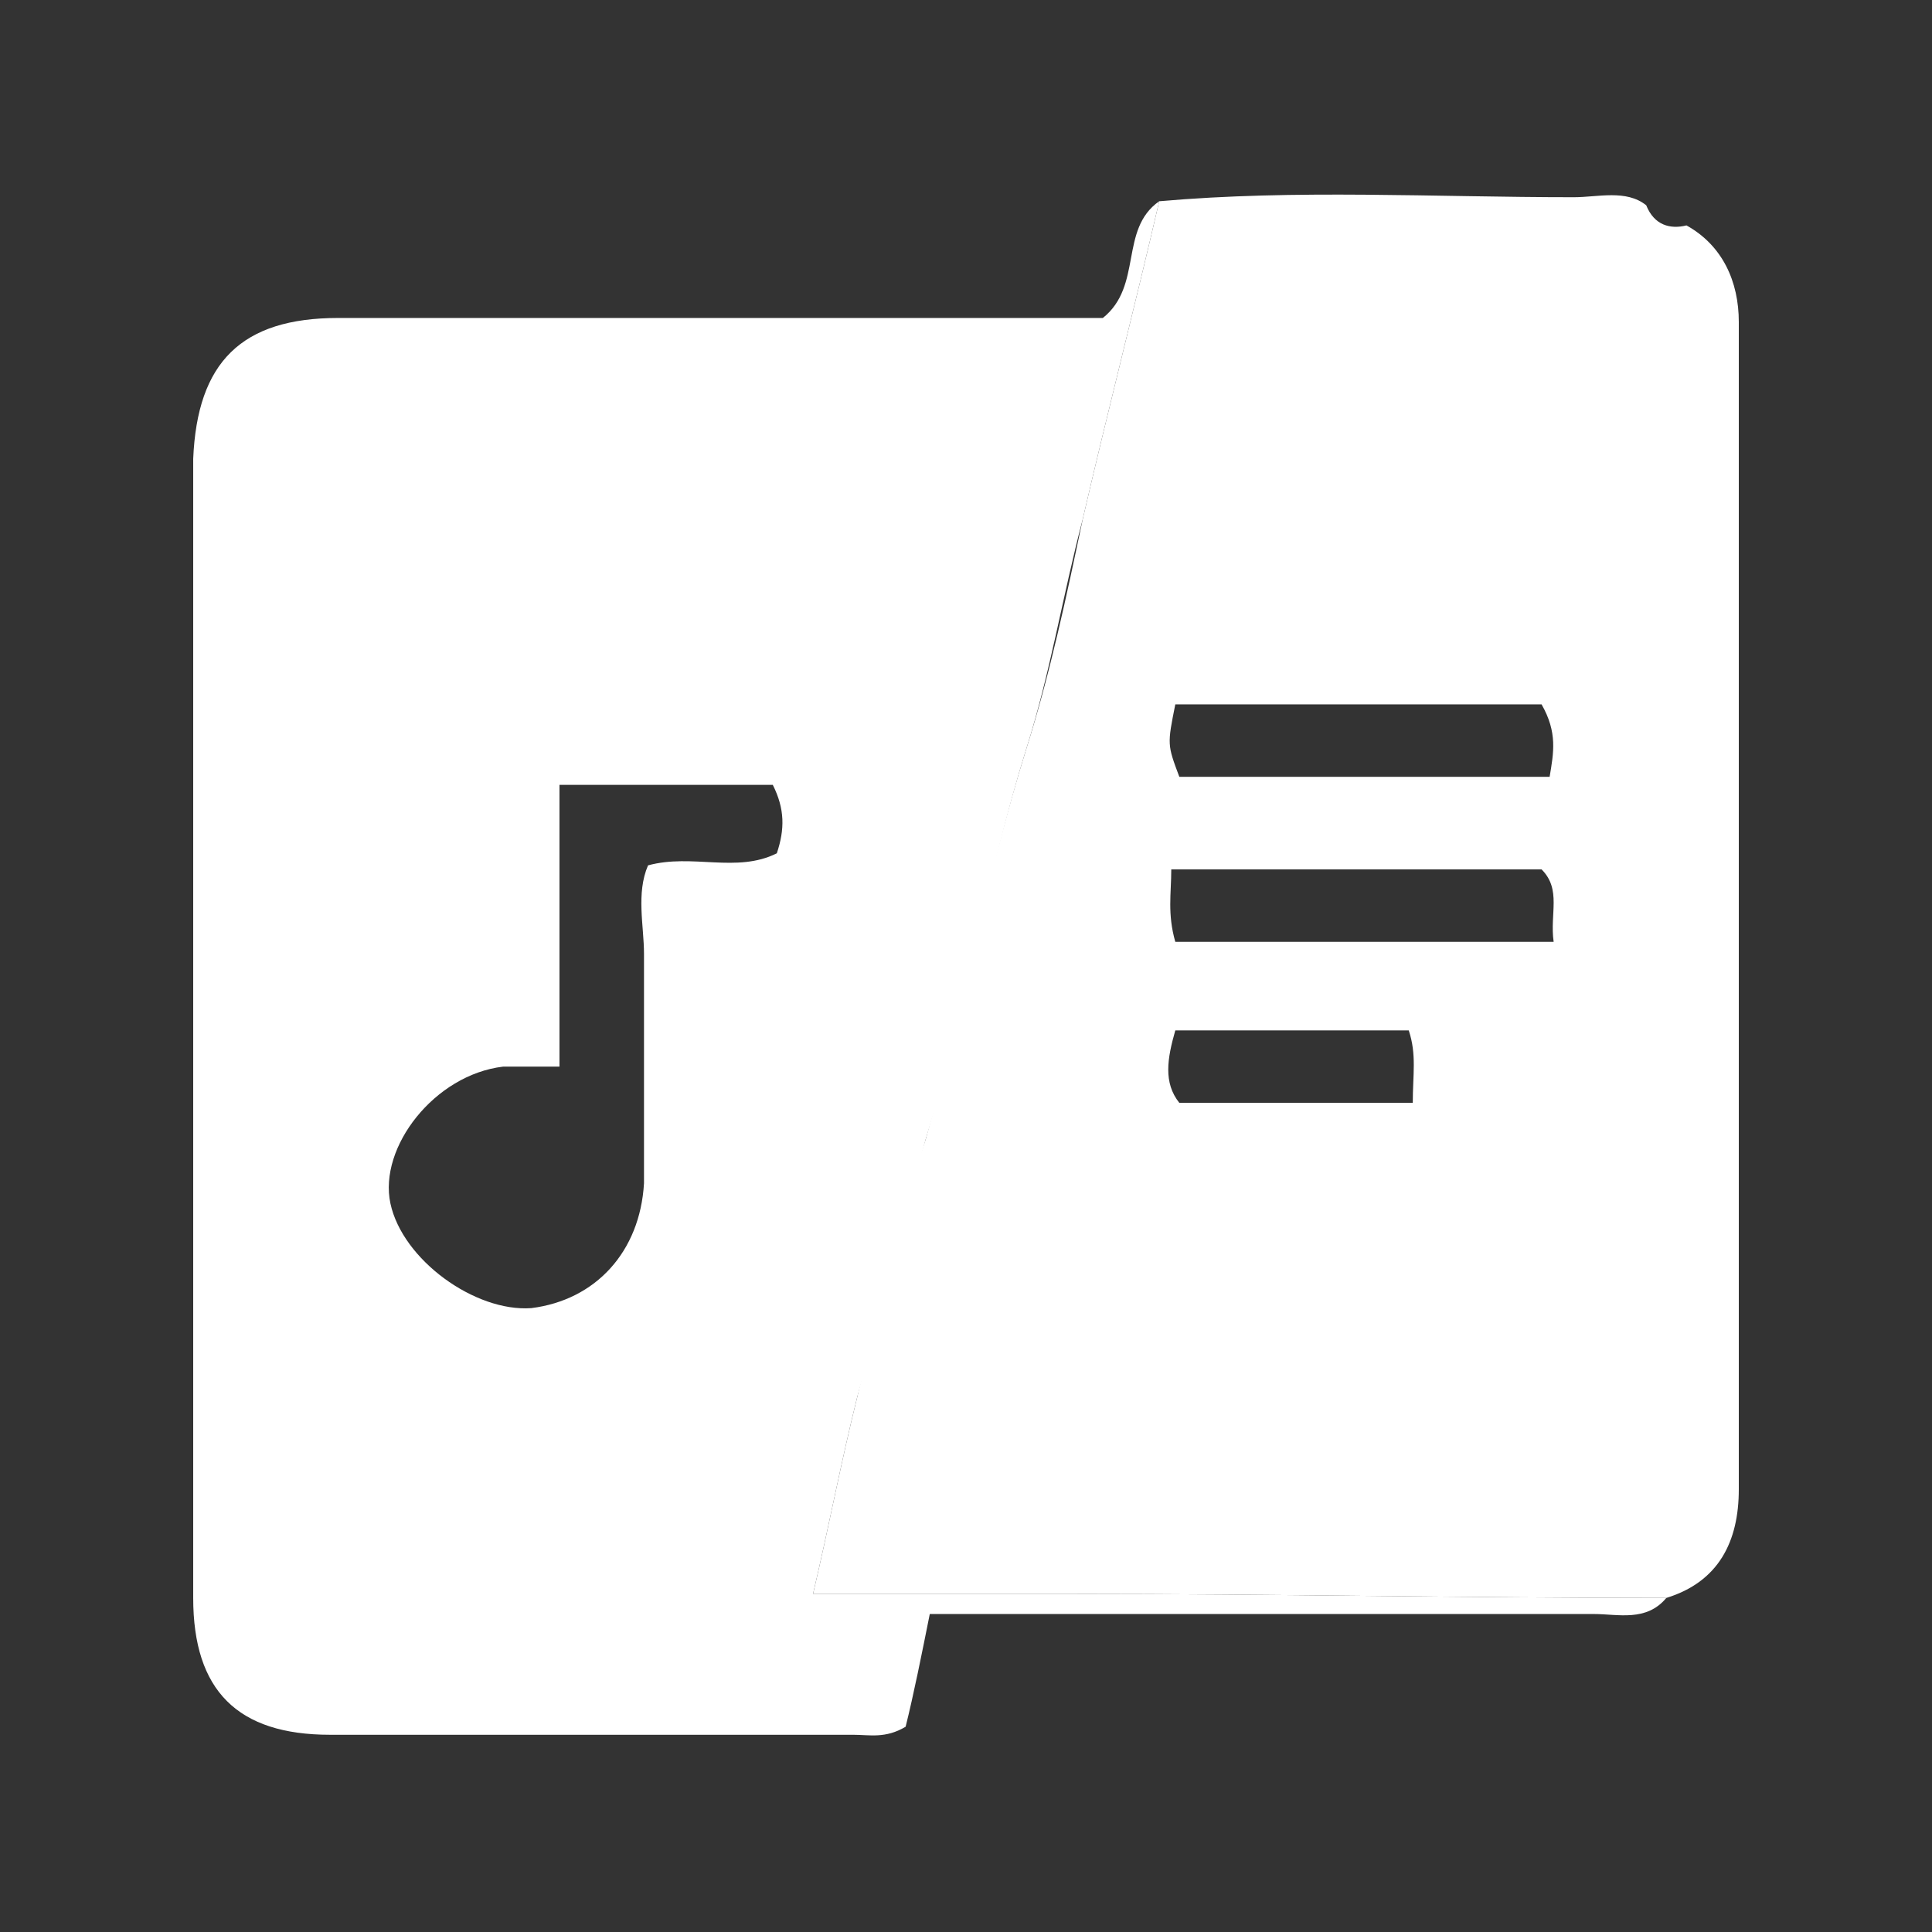 <?xml version="1.0" encoding="utf-8"?>
<!-- Generator: Adobe Illustrator 21.1.0, SVG Export Plug-In . SVG Version: 6.00 Build 0)  -->
<svg version="1.0" id="Layer_1" xmlns="http://www.w3.org/2000/svg" xmlns:xlink="http://www.w3.org/1999/xlink" x="0px" y="0px"
	 viewBox="0 0 48 48" enable-background="new 0 0 48 48" xml:space="preserve">
<rect x="0" y="0" width="48" height="48" fill="#333333" stroke="none"/>
<path fill="#FFFFFF" d="M41.4,39.7c-0.5,0.6-1.2,0.4-1.8,0.4c-5,0-10.1,0-15.1,0c-0.5,0-0.9,0-1.4,0c-0.2,1-0.4,2-0.6,2.8
	c-0.5,0.3-0.9,0.2-1.3,0.2c-4.3,0-8.7,0-13,0c-2.3,0-3.4-1.1-3.4-3.4c0-9.4,0-18.9,0-28.3C4.9,9,6,7.9,8.4,7.9c5.8,0,11.7,0,17.5,0
	c0.5,0,1.1,0,1.5,0c1-0.8,0.4-2.2,1.4-2.9c-0.6,2.6-1.3,5.3-1.9,7.9c-0.5,1.9-0.8,3.8-1.4,5.7c-1,3.2-1.5,6.5-2.5,9.7
	c-0.6,2.1-1.1,4.3-1.7,6.4c-0.4,1.6-0.7,3.2-1.1,4.9c2.3,0,4.4,0,6.5,0C31.6,39.6,36.5,39.7,41.4,39.7z M13.9,26.5c-0.6,0-1,0-1.4,0
	c-1.7,0.2-3.1,2-2.8,3.4c0.3,1.4,2.1,2.7,3.5,2.6c1.6-0.2,2.7-1.4,2.8-3.1c0-1.9,0-3.8,0-5.7c0-0.7-0.2-1.5,0.1-2.2
	c1.1-0.3,2.2,0.2,3.2-0.3c0.2-0.6,0.2-1.1-0.1-1.7c-1.7,0-3.4,0-5.3,0C13.9,21.9,13.9,24.1,13.9,26.5z"/>
<path fill="#FFFFFF" d="M41.4,39.7c-4.9,0-9.8-0.1-14.7-0.1c-2.1,0-4.2,0-6.5,0c0.4-1.7,0.7-3.3,1.1-4.9c0.5-2.1,1-4.3,1.7-6.4
	c0.9-3.2,1.5-6.5,2.5-9.7c0.6-1.9,1-3.8,1.4-5.7c0.6-2.6,1.3-5.3,1.9-7.9c3.4-0.3,6.8-0.1,10.3-0.1c0.6,0,1.3-0.2,1.8,0.2
	c0.2,0.5,0.6,0.6,1,0.5C42.8,6.1,43.2,7,43.2,8c0,9.7,0,19.3,0,29C43.2,38.3,42.7,39.3,41.4,39.7z M29.2,23.4c3.2,0,6.2,0,9.4,0
	c-0.1-0.7,0.2-1.3-0.3-1.8c-3,0-6.1,0-9.2,0C29.1,22.2,29,22.7,29.2,23.4z M38.3,17.5c-3.1,0-6.1,0-9.1,0c-0.2,1-0.2,1,0.1,1.8
	c3.1,0,6.1,0,9.2,0C38.6,18.7,38.7,18.2,38.3,17.5z M35,25.6c-2,0-3.9,0-5.8,0c-0.2,0.7-0.3,1.3,0.1,1.8c1.9,0,3.8,0,5.8,0
	C35.1,26.7,35.2,26.2,35,25.6z"/>
</svg>
